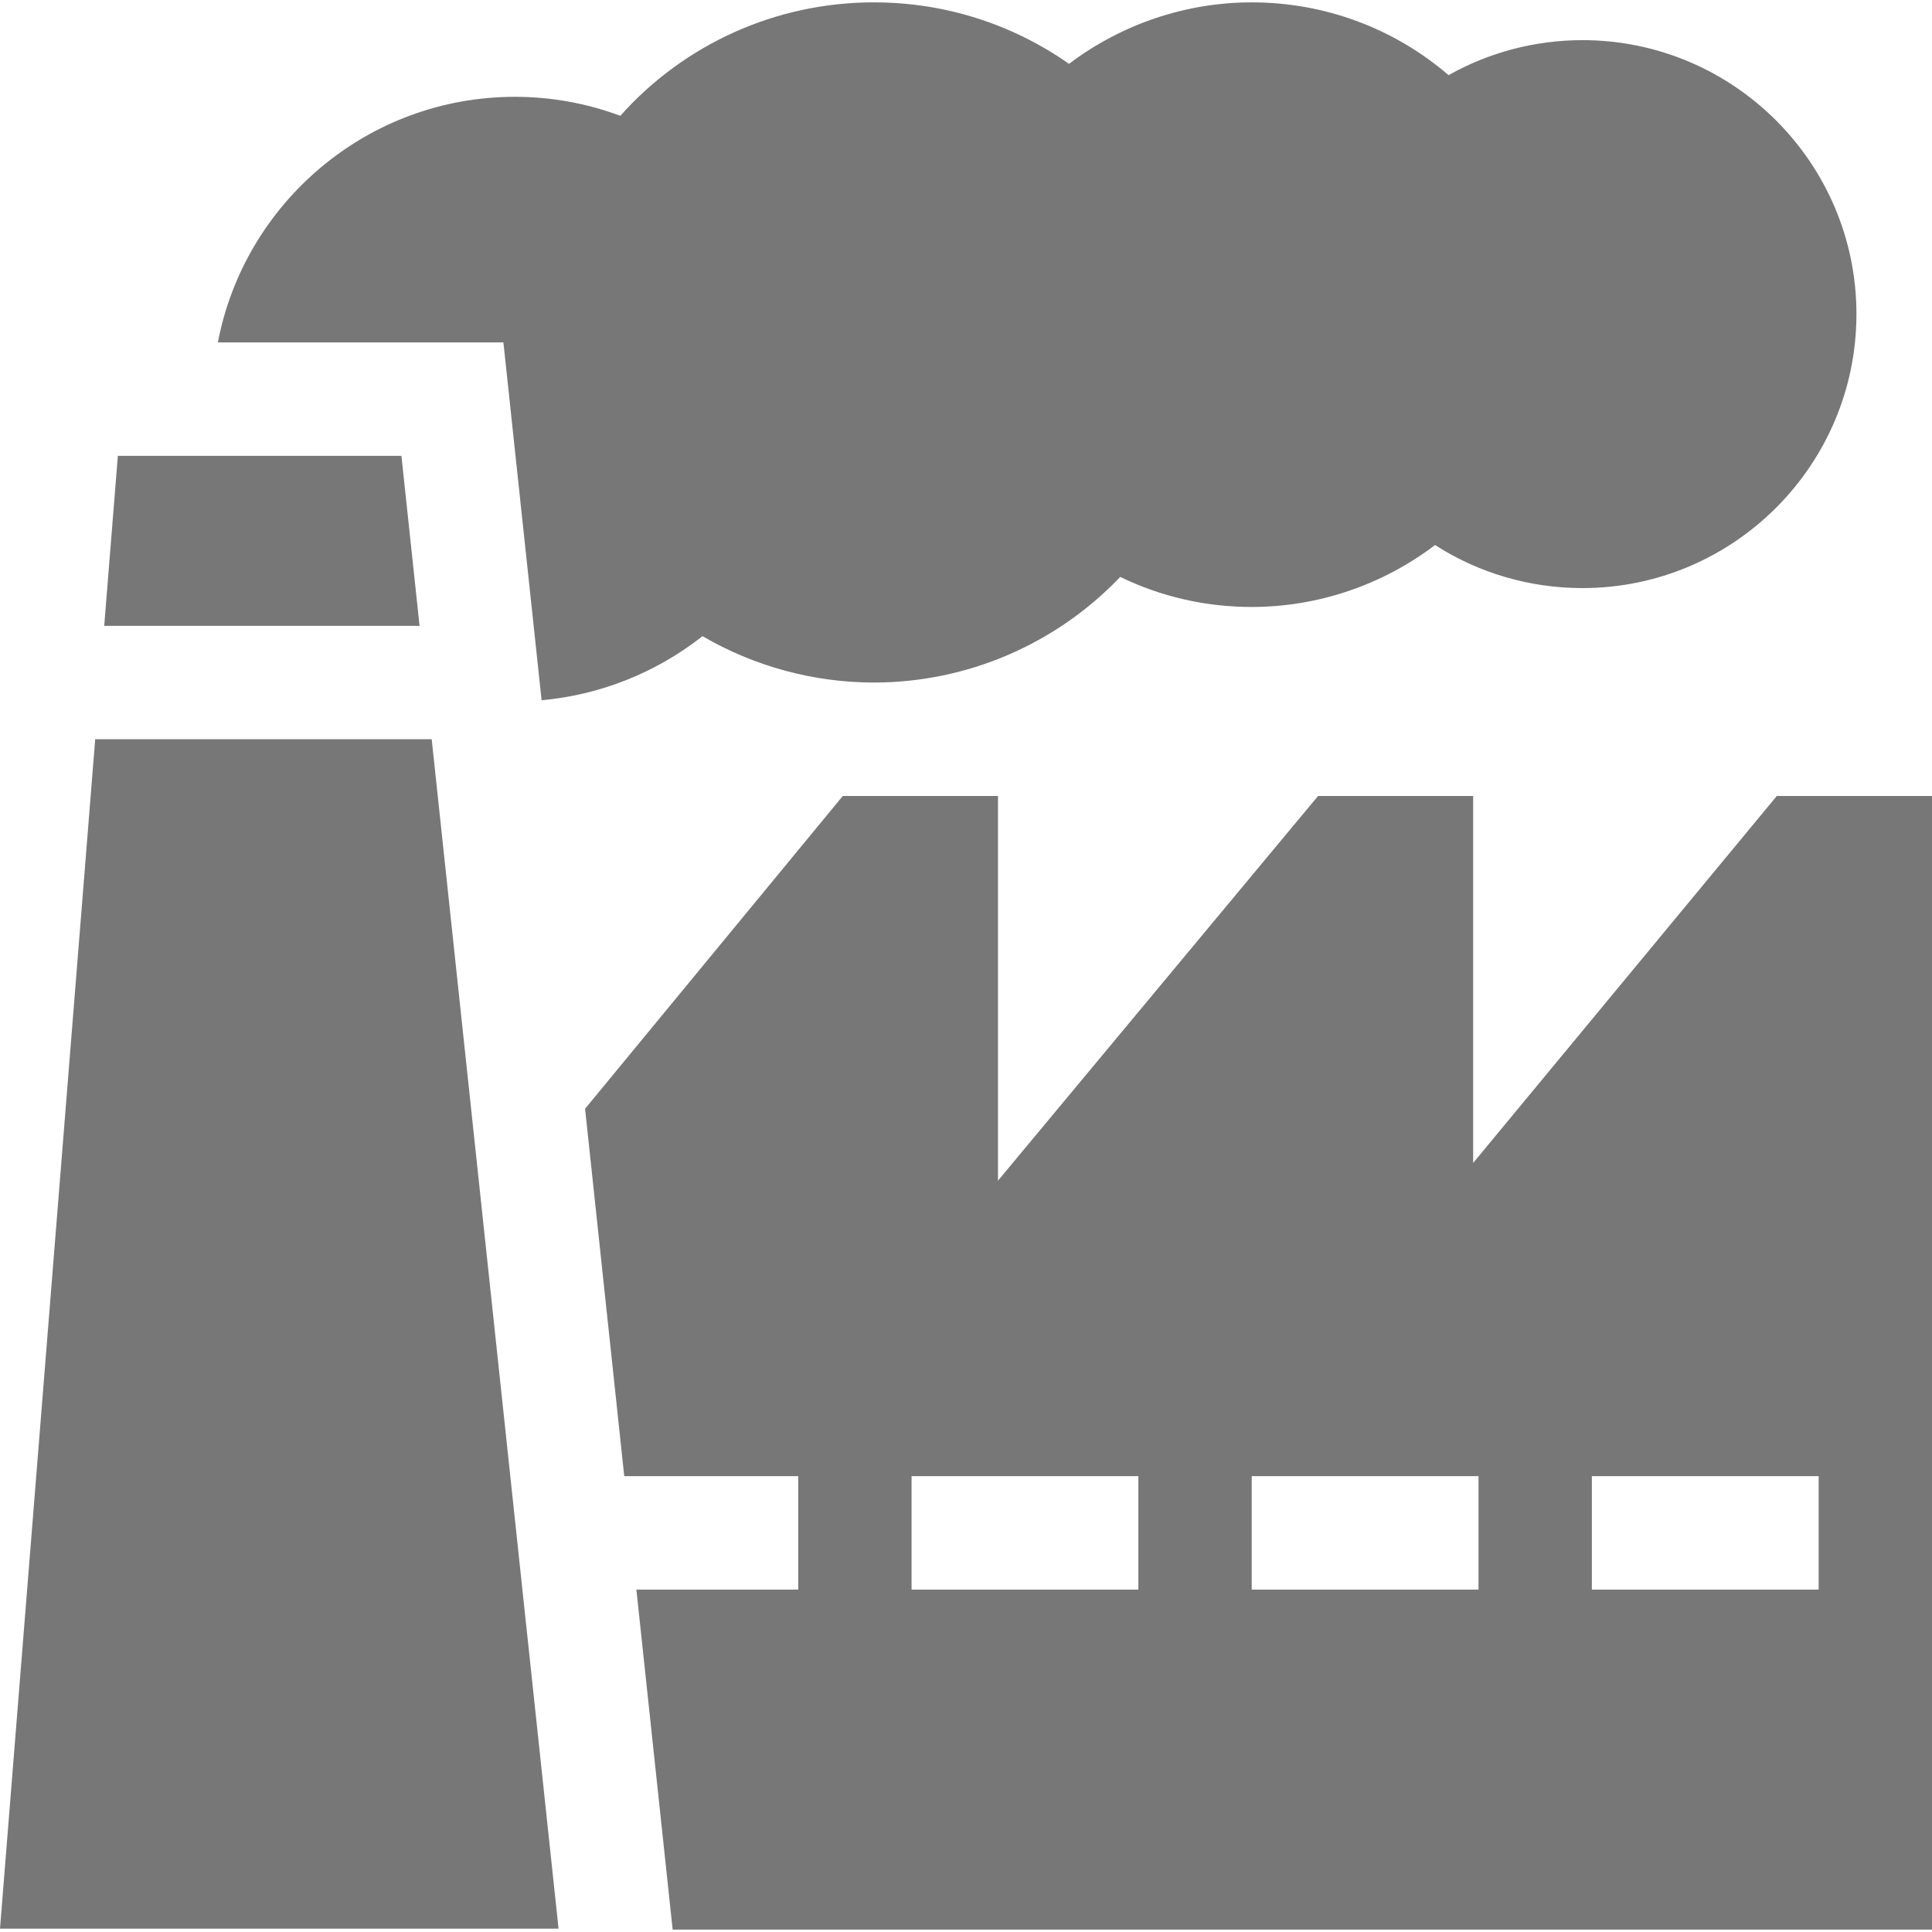 <svg width="18" height="18" viewBox="0 0 18 18" fill="none" xmlns="http://www.w3.org/2000/svg">
<g clip-path="url(#clip0)">
<path d="M0.887 6.887L0 17.969H5.204L4.022 6.887H0.887Z" fill="#777777"/>
<path d="M1.098 4.247L0.971 5.831H3.909L3.74 4.247H1.098Z" fill="#777777"/>
<path d="M16.554 7.416L13.725 10.835V7.416H12.28L9.298 11V7.416H7.852L5.451 10.33L5.816 13.753H7.437V14.81H5.929L6.267 17.978H18V7.416H16.554ZM10.606 14.81H8.493V13.753H10.606V14.81ZM13.775 14.81H11.662V13.753H13.775V14.81ZM16.944 14.81H14.831V13.753H16.944V14.81Z" fill="#777777"/>
<path d="M4.69 3.19L5.046 6.524C5.593 6.475 6.115 6.266 6.545 5.927C7.027 6.208 7.58 6.359 8.142 6.359C9.015 6.359 9.843 5.998 10.437 5.375C10.816 5.559 11.232 5.655 11.662 5.655C12.281 5.655 12.882 5.449 13.37 5.078C13.777 5.339 14.251 5.479 14.743 5.479C16.151 5.479 17.296 4.334 17.296 2.926C17.296 1.519 16.151 0.374 14.743 0.374C14.304 0.374 13.875 0.487 13.496 0.7C12.989 0.264 12.343 0.022 11.662 0.022C11.045 0.022 10.446 0.227 9.96 0.595C9.43 0.223 8.8 0.022 8.142 0.022C7.23 0.022 6.376 0.41 5.779 1.079C5.466 0.962 5.133 0.902 4.797 0.902C3.424 0.902 2.278 1.889 2.03 3.19H4.69Z" fill="#777777"/>
</g>
<defs>
<clipPath id="clip0">
<rect width="18" height="18" fill="white"/>
</clipPath>
</defs>
</svg>
